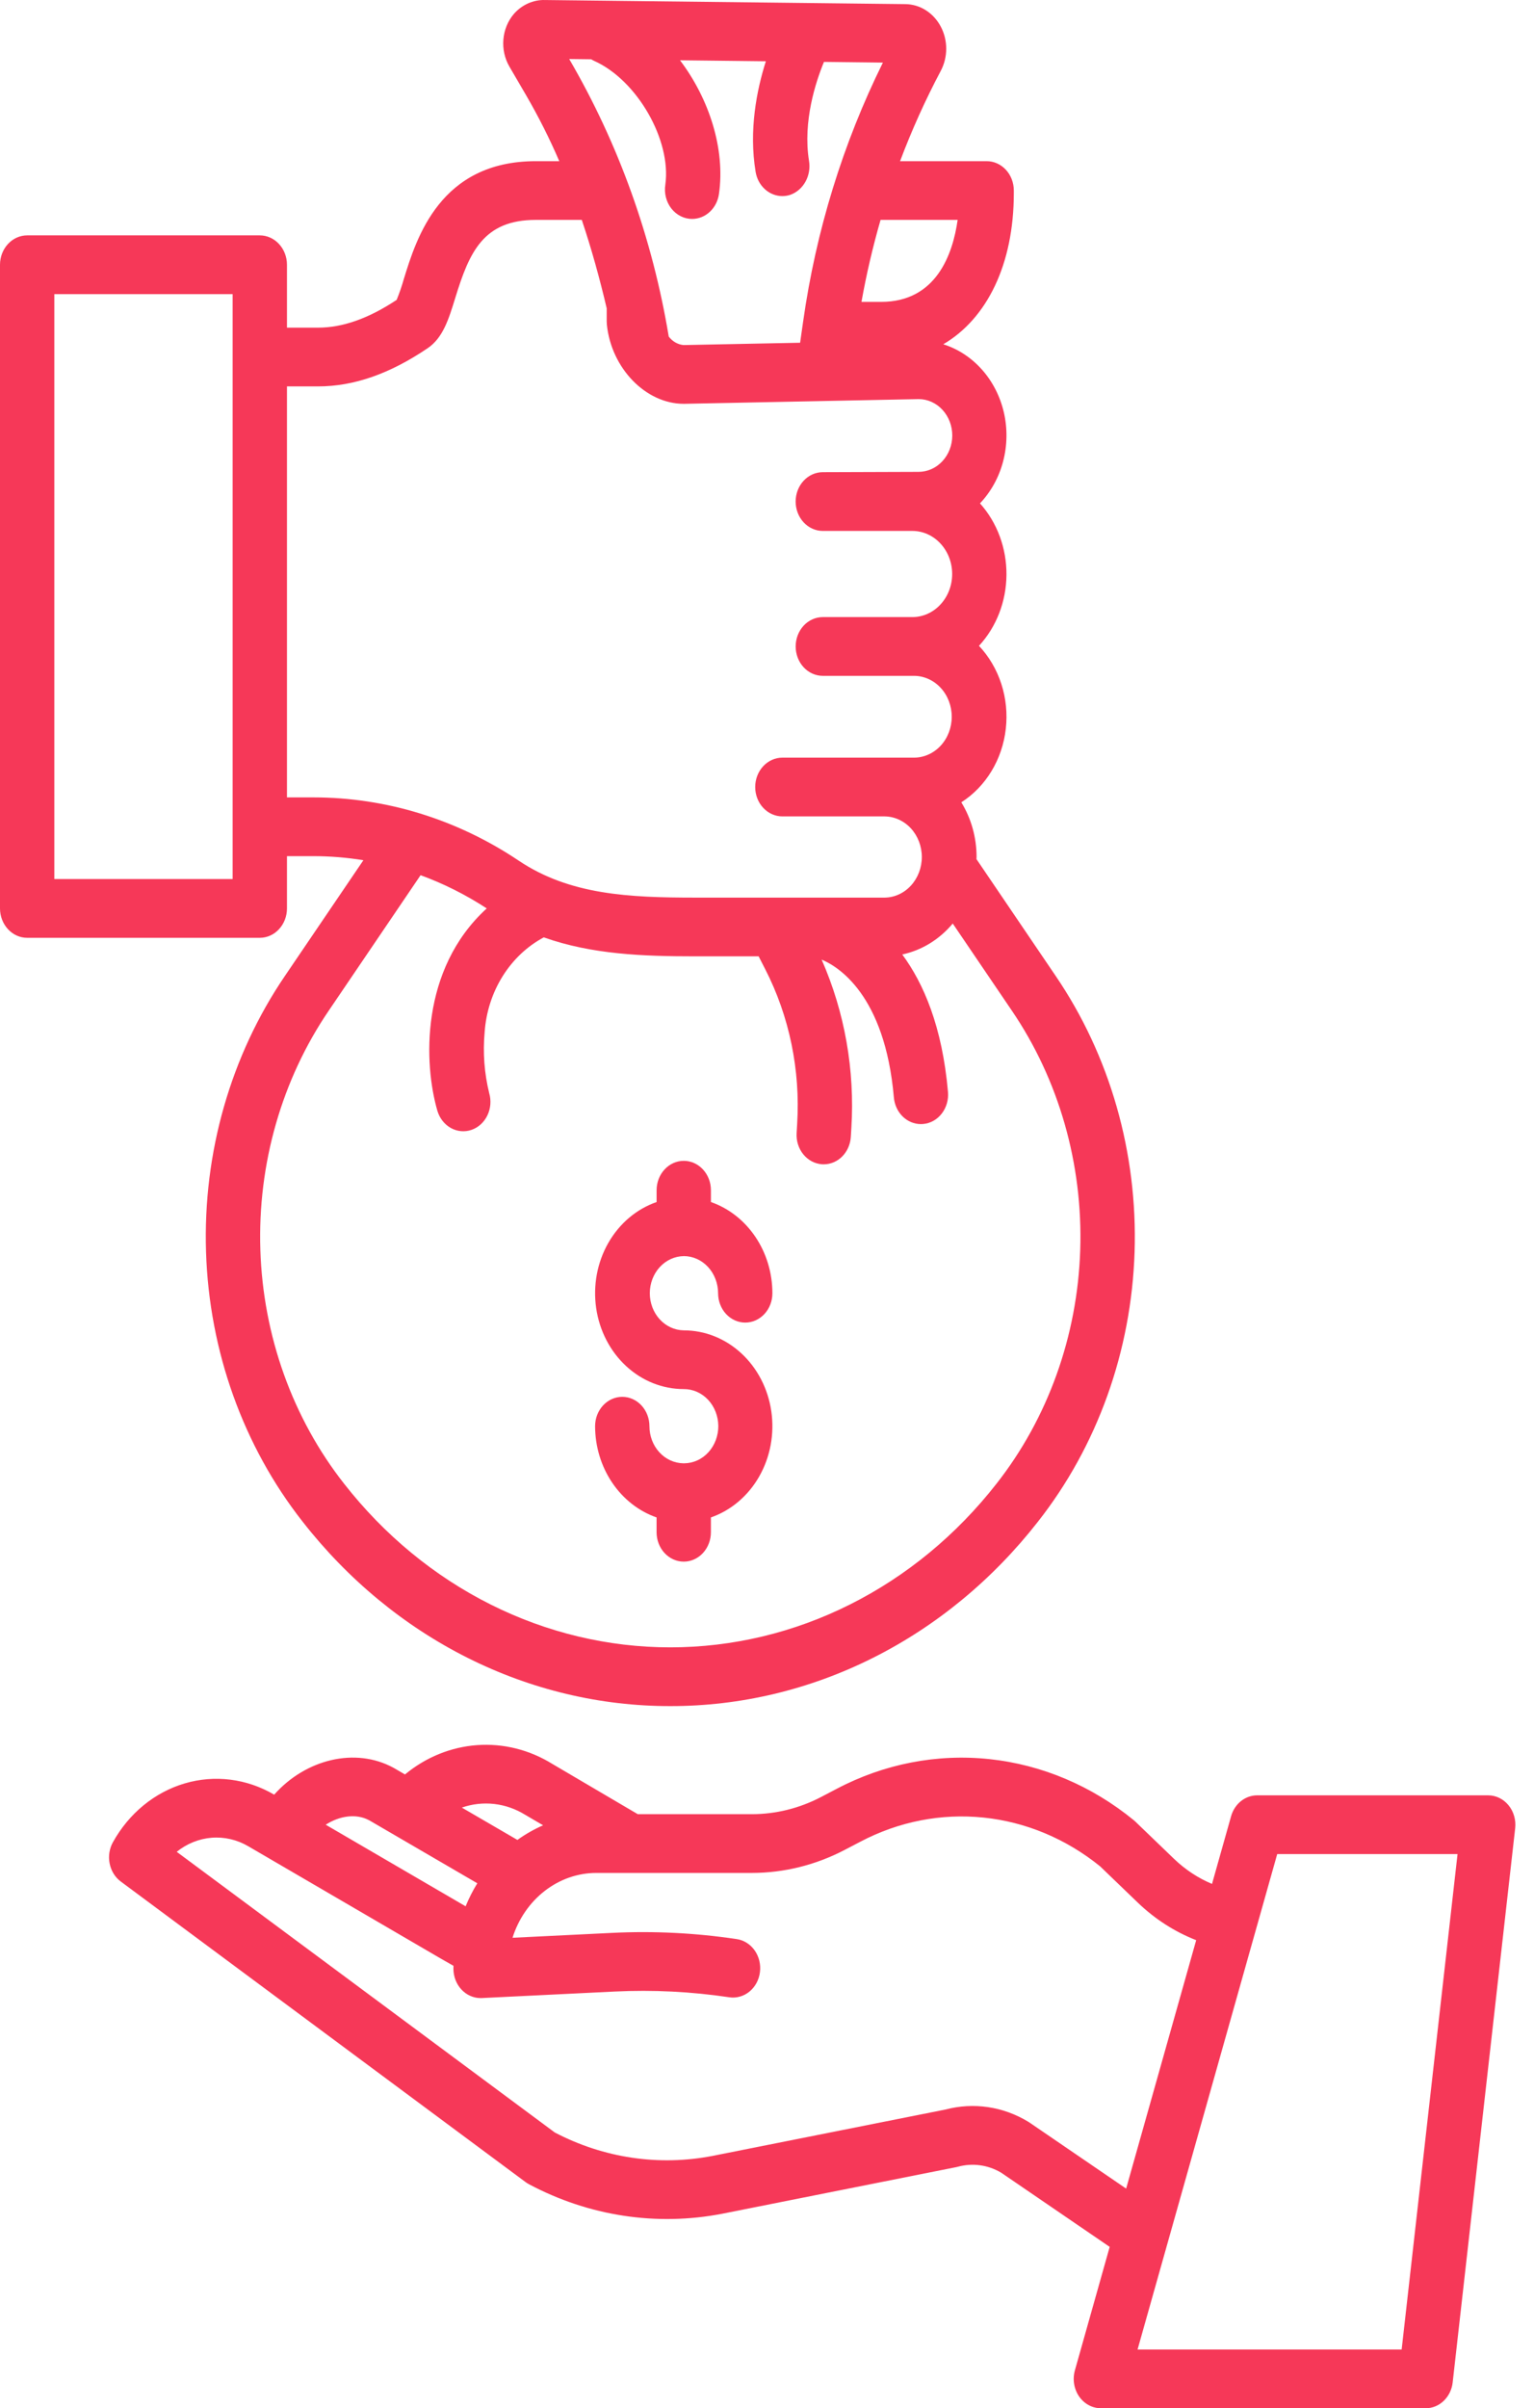 <svg width="58" height="91" viewBox="0 0 58 91" fill="none" xmlns="http://www.w3.org/2000/svg">
<path d="M56.269 67.84H47.531C47.311 67.84 47.097 67.917 46.92 68.058C46.743 68.2 46.613 68.399 46.548 68.626L45.826 71.187C45.3 70.967 44.814 70.647 44.392 70.242L42.927 68.832C42.906 68.812 42.884 68.792 42.861 68.774C41.275 67.477 39.386 66.68 37.406 66.471C35.426 66.262 33.431 66.649 31.642 67.59L31.034 67.908C30.223 68.33 29.335 68.55 28.435 68.552H24.114L20.884 66.653C20.022 66.119 19.033 65.871 18.042 65.942C17.051 66.013 16.101 66.398 15.312 67.051L14.907 66.815C14.899 66.81 14.892 66.806 14.884 66.802C13.429 66.005 11.55 66.482 10.367 67.814L10.361 67.811C9.326 67.206 8.116 67.055 6.981 67.39C5.846 67.725 4.875 68.521 4.27 69.611C4.135 69.853 4.09 70.142 4.146 70.418C4.201 70.695 4.352 70.938 4.568 71.098L19.874 82.456C19.914 82.486 19.956 82.512 20 82.535C22.263 83.74 24.824 84.13 27.307 83.65L36.155 81.889C36.176 81.885 36.198 81.88 36.219 81.874C36.771 81.723 37.354 81.803 37.853 82.098L41.957 84.902L40.642 89.566C40.595 89.732 40.584 89.908 40.612 90.079C40.639 90.249 40.703 90.411 40.798 90.551C40.894 90.69 41.018 90.803 41.162 90.881C41.305 90.959 41.463 91 41.624 91H53.906C54.157 91 54.399 90.901 54.586 90.721C54.774 90.541 54.895 90.294 54.925 90.025L57.288 69.085C57.306 68.929 57.292 68.77 57.249 68.621C57.206 68.471 57.134 68.332 57.037 68.215C56.941 68.097 56.823 68.003 56.69 67.938C56.558 67.874 56.414 67.84 56.269 67.84V67.84ZM19.866 68.58L19.891 68.595L20.534 68.972C20.194 69.121 19.868 69.305 19.563 69.525L17.462 68.303C17.858 68.165 18.277 68.119 18.692 68.167C19.106 68.215 19.506 68.356 19.867 68.582L19.866 68.58ZM13.946 68.775L18.047 71.163C17.877 71.439 17.729 71.73 17.605 72.033L12.315 68.95C12.838 68.613 13.466 68.52 13.946 68.777V68.775ZM38.925 80.204C38.91 80.194 38.894 80.183 38.878 80.174C37.928 79.597 36.811 79.432 35.753 79.711L26.938 81.465C24.913 81.857 22.826 81.547 20.975 80.579L6.682 69.974C7.067 69.664 7.526 69.48 8.005 69.442C8.484 69.405 8.963 69.516 9.385 69.763L16.667 74.009L17.146 74.282C17.146 74.319 17.144 74.354 17.144 74.391C17.144 74.685 17.252 74.968 17.445 75.176C17.637 75.384 17.899 75.501 18.171 75.501C18.186 75.501 18.202 75.501 18.218 75.5L23.239 75.254C24.688 75.184 26.139 75.256 27.575 75.471C27.709 75.491 27.845 75.482 27.975 75.445C28.106 75.409 28.228 75.344 28.336 75.256C28.443 75.168 28.534 75.058 28.602 74.933C28.67 74.807 28.715 74.668 28.733 74.523C28.752 74.379 28.744 74.232 28.71 74.091C28.676 73.95 28.616 73.818 28.535 73.701C28.453 73.585 28.352 73.487 28.235 73.414C28.119 73.34 27.99 73.292 27.857 73.272C26.297 73.039 24.72 72.96 23.146 73.037L19.378 73.222C19.604 72.507 20.032 71.887 20.6 71.448C21.168 71.009 21.849 70.772 22.548 70.772H28.435C29.645 70.77 30.839 70.474 31.929 69.906L32.536 69.589C33.98 68.83 35.588 68.515 37.186 68.68C38.784 68.844 40.309 69.482 41.594 70.522L43.027 71.901C43.671 72.518 44.418 72.997 45.227 73.313L42.579 82.7L38.925 80.204ZM52.996 88.78H43.011L48.291 70.06H55.109L52.996 88.78Z" fill="#F63858"/>
<path d="M10.85 34.327V32.351H11.852C12.484 32.352 13.115 32.403 13.74 32.505L10.78 36.866C8.723 39.883 7.669 43.563 7.79 47.309C7.91 51.054 9.198 54.646 11.444 57.501C13.152 59.686 15.281 61.442 17.681 62.645C20.082 63.849 22.697 64.471 25.344 64.468C27.99 64.471 30.605 63.849 33.006 62.645C35.407 61.442 37.536 59.686 39.243 57.501C41.49 54.646 42.778 51.054 42.898 47.309C43.019 43.563 41.965 39.883 39.907 36.866L36.92 32.464C36.92 32.436 36.924 32.41 36.924 32.383C36.924 31.648 36.723 30.929 36.347 30.317C36.806 30.024 37.196 29.621 37.488 29.139C37.779 28.658 37.965 28.11 38.029 27.538C38.094 26.967 38.036 26.387 37.86 25.843C37.684 25.3 37.395 24.808 37.015 24.404C37.673 23.692 38.047 22.728 38.054 21.721C38.061 20.714 37.702 19.744 37.053 19.021C37.468 18.583 37.77 18.036 37.928 17.433C38.086 16.83 38.096 16.193 37.956 15.585C37.815 14.977 37.53 14.419 37.128 13.967C36.727 13.515 36.223 13.185 35.666 13.009C37.321 12.037 38.332 9.981 38.332 7.301V7.199C38.332 6.905 38.224 6.623 38.032 6.415C37.839 6.207 37.578 6.09 37.305 6.09H34.031C34.473 4.917 34.987 3.777 35.57 2.678C35.705 2.423 35.776 2.134 35.776 1.84C35.776 1.546 35.705 1.258 35.569 1.003C35.434 0.748 35.24 0.536 35.005 0.387C34.771 0.238 34.504 0.159 34.233 0.156L20.605 0.001C20.386 -0.006 20.169 0.038 19.967 0.128C19.765 0.218 19.582 0.353 19.431 0.524C19.204 0.789 19.064 1.128 19.033 1.488C19.002 1.849 19.082 2.21 19.26 2.516L19.903 3.618C20.364 4.414 20.78 5.239 21.146 6.09H20.261C16.641 6.09 15.747 8.991 15.267 10.548C15.192 10.815 15.101 11.077 14.997 11.332C13.929 12.038 12.956 12.381 12.024 12.381H10.85V10.004C10.85 9.71 10.742 9.428 10.549 9.22C10.357 9.011 10.095 8.894 9.823 8.894H1.027C0.755 8.894 0.494 9.011 0.301 9.22C0.109 9.428 0 9.71 0 10.004V34.327C0 34.621 0.109 34.903 0.301 35.111C0.494 35.32 0.755 35.437 1.027 35.437H9.823C10.095 35.437 10.357 35.32 10.549 35.111C10.742 34.903 10.85 34.621 10.85 34.327ZM38.251 38.179C40.034 40.794 40.947 43.984 40.843 47.231C40.739 50.478 39.622 53.591 37.675 56.067C36.159 58.004 34.27 59.56 32.14 60.627C30.011 61.695 27.691 62.248 25.343 62.248C22.996 62.248 20.677 61.695 18.547 60.627C16.417 59.56 14.528 58.004 13.012 56.067C11.065 53.591 9.948 50.478 9.844 47.231C9.739 43.984 10.653 40.794 12.437 38.179L15.902 33.071C16.776 33.39 17.614 33.811 18.403 34.326C15.876 36.633 16.023 40.212 16.538 41.976C16.622 42.256 16.804 42.488 17.045 42.623C17.286 42.757 17.567 42.783 17.825 42.695C18.084 42.607 18.3 42.411 18.426 42.151C18.552 41.892 18.578 41.588 18.497 41.308C18.312 40.557 18.253 39.776 18.324 39.002C18.377 38.246 18.611 37.519 19.003 36.891C19.395 36.263 19.931 35.756 20.56 35.42C22.381 36.065 24.314 36.137 26.291 36.137H28.684L28.928 36.614C29.846 38.4 30.266 40.435 30.14 42.474L30.12 42.813C30.111 42.959 30.128 43.105 30.172 43.243C30.215 43.381 30.283 43.508 30.372 43.618C30.461 43.727 30.569 43.817 30.69 43.882C30.811 43.946 30.942 43.984 31.077 43.994C31.1 43.996 31.122 43.996 31.145 43.996C31.405 43.996 31.656 43.889 31.846 43.697C32.036 43.504 32.151 43.241 32.169 42.961L32.19 42.621C32.325 40.432 31.938 38.242 31.066 36.261C31.659 36.505 33.457 37.563 33.797 41.47C33.821 41.745 33.939 42.001 34.128 42.187C34.317 42.373 34.563 42.476 34.819 42.476C34.851 42.476 34.884 42.474 34.916 42.471C35.188 42.444 35.437 42.301 35.611 42.074C35.785 41.847 35.868 41.555 35.843 41.262C35.627 38.788 34.915 37.15 34.114 36.067C34.85 35.91 35.52 35.499 36.023 34.897L38.251 38.179ZM36.208 8.309C36.026 9.603 35.4 11.407 33.319 11.407H32.572C32.759 10.361 33 9.326 33.294 8.309H36.208V8.309ZM22.352 2.24C22.39 2.263 22.428 2.284 22.468 2.302C24.088 3.028 25.391 5.297 25.156 6.978C25.131 7.137 25.138 7.3 25.178 7.456C25.217 7.612 25.288 7.756 25.384 7.88C25.481 8.003 25.601 8.102 25.737 8.17C25.872 8.238 26.02 8.273 26.169 8.273C26.414 8.272 26.651 8.178 26.836 8.006C27.022 7.834 27.145 7.596 27.183 7.334C27.428 5.642 26.819 3.741 25.711 2.278L28.957 2.315C28.611 3.401 28.308 4.921 28.57 6.497C28.613 6.753 28.737 6.984 28.922 7.151C29.107 7.318 29.34 7.41 29.58 7.41C29.682 7.41 29.784 7.394 29.882 7.361C30.124 7.275 30.329 7.096 30.459 6.858C30.588 6.621 30.634 6.34 30.587 6.069C30.351 4.587 30.842 3.093 31.154 2.339L33.382 2.365C31.869 5.421 30.849 8.732 30.365 12.158L30.252 12.951L25.845 13.039C25.736 13.029 25.631 12.995 25.535 12.94C25.439 12.885 25.354 12.809 25.285 12.718C24.667 8.993 23.389 5.431 21.521 2.23L22.352 2.24ZM10.85 14.601H12.024C13.376 14.601 14.733 14.129 16.169 13.158C16.748 12.767 16.965 12.064 17.216 11.249C17.746 9.528 18.275 8.309 20.261 8.309H21.997C22.364 9.401 22.673 10.518 22.939 11.65V12.143C22.939 12.184 22.941 12.224 22.945 12.264C23.112 13.915 24.416 15.259 25.852 15.259H25.871L34.737 15.081C35.074 15.082 35.398 15.228 35.635 15.487C35.873 15.745 36.006 16.095 36.005 16.46C36.004 16.824 35.869 17.174 35.629 17.43C35.39 17.687 35.066 17.831 34.729 17.83L31.11 17.842C30.837 17.842 30.576 17.959 30.384 18.167C30.191 18.375 30.083 18.657 30.083 18.952C30.083 19.246 30.191 19.528 30.384 19.737C30.576 19.945 30.837 20.062 31.11 20.062H34.494C34.894 20.062 35.277 20.233 35.559 20.539C35.842 20.844 36.001 21.258 36.001 21.69C36.001 22.122 35.842 22.536 35.559 22.841C35.277 23.147 34.894 23.318 34.494 23.318H31.11C30.838 23.318 30.577 23.435 30.384 23.643C30.192 23.852 30.084 24.134 30.084 24.428C30.084 24.723 30.192 25.005 30.384 25.213C30.577 25.421 30.838 25.538 31.11 25.538H34.571C34.947 25.543 35.307 25.707 35.572 25.997C35.837 26.286 35.985 26.677 35.985 27.084C35.985 27.491 35.837 27.881 35.572 28.171C35.307 28.46 34.947 28.625 34.571 28.629H29.581C29.309 28.629 29.048 28.746 28.855 28.954C28.662 29.163 28.554 29.445 28.554 29.739C28.554 30.034 28.662 30.316 28.855 30.524C29.048 30.732 29.309 30.849 29.581 30.849H33.45C33.823 30.854 34.18 31.017 34.443 31.304C34.706 31.592 34.854 31.979 34.854 32.383C34.854 32.787 34.706 33.175 34.443 33.462C34.18 33.75 33.823 33.913 33.45 33.918H26.291C23.776 33.918 21.538 33.813 19.613 32.522C17.283 30.959 14.595 30.131 11.852 30.131H10.85V14.601ZM8.796 33.217H2.054V11.114H8.796V33.217Z" fill="#F63858"/>
<path d="M25.853 47.464C26.197 47.464 26.527 47.612 26.77 47.875C27.013 48.138 27.15 48.494 27.151 48.866C27.151 49.161 27.259 49.443 27.451 49.651C27.644 49.859 27.905 49.976 28.177 49.976C28.45 49.976 28.711 49.859 28.904 49.651C29.096 49.443 29.204 49.161 29.204 48.866C29.203 48.1 28.978 47.354 28.56 46.735C28.142 46.116 27.554 45.656 26.88 45.421V44.974C26.88 44.68 26.771 44.398 26.579 44.19C26.386 43.981 26.125 43.864 25.853 43.864C25.58 43.864 25.319 43.981 25.127 44.19C24.934 44.398 24.826 44.68 24.826 44.974V45.421C24.065 45.685 23.417 46.234 22.998 46.969C22.579 47.704 22.417 48.577 22.541 49.43C22.665 50.283 23.067 51.06 23.674 51.621C24.281 52.182 25.054 52.49 25.853 52.489C26.023 52.488 26.192 52.523 26.35 52.593C26.508 52.662 26.651 52.764 26.773 52.894C26.894 53.023 26.99 53.177 27.056 53.346C27.123 53.516 27.157 53.698 27.159 53.882C27.16 54.066 27.127 54.249 27.063 54.419C26.999 54.59 26.904 54.745 26.785 54.876C26.665 55.007 26.523 55.112 26.366 55.183C26.209 55.255 26.04 55.292 25.87 55.293C25.864 55.293 25.859 55.293 25.853 55.293C25.847 55.293 25.842 55.293 25.836 55.293C25.494 55.288 25.169 55.139 24.929 54.876C24.689 54.614 24.555 54.26 24.555 53.892C24.555 53.597 24.446 53.315 24.254 53.107C24.061 52.899 23.8 52.782 23.527 52.782C23.255 52.782 22.994 52.899 22.801 53.107C22.609 53.315 22.5 53.597 22.5 53.892C22.502 54.658 22.727 55.404 23.145 56.023C23.562 56.643 24.15 57.103 24.825 57.339V57.899C24.825 58.193 24.933 58.475 25.126 58.684C25.319 58.892 25.58 59.009 25.852 59.009C26.124 59.009 26.386 58.892 26.578 58.684C26.771 58.475 26.879 58.193 26.879 57.899V57.339C27.64 57.074 28.288 56.525 28.706 55.79C29.125 55.055 29.287 54.182 29.163 53.329C29.04 52.477 28.638 51.7 28.031 51.139C27.424 50.578 26.651 50.269 25.852 50.27C25.511 50.265 25.184 50.116 24.944 49.853C24.704 49.591 24.569 49.236 24.569 48.867C24.569 48.498 24.704 48.144 24.944 47.881C25.184 47.619 25.511 47.469 25.852 47.465L25.853 47.464Z" fill="#F63858"/>
</svg>
